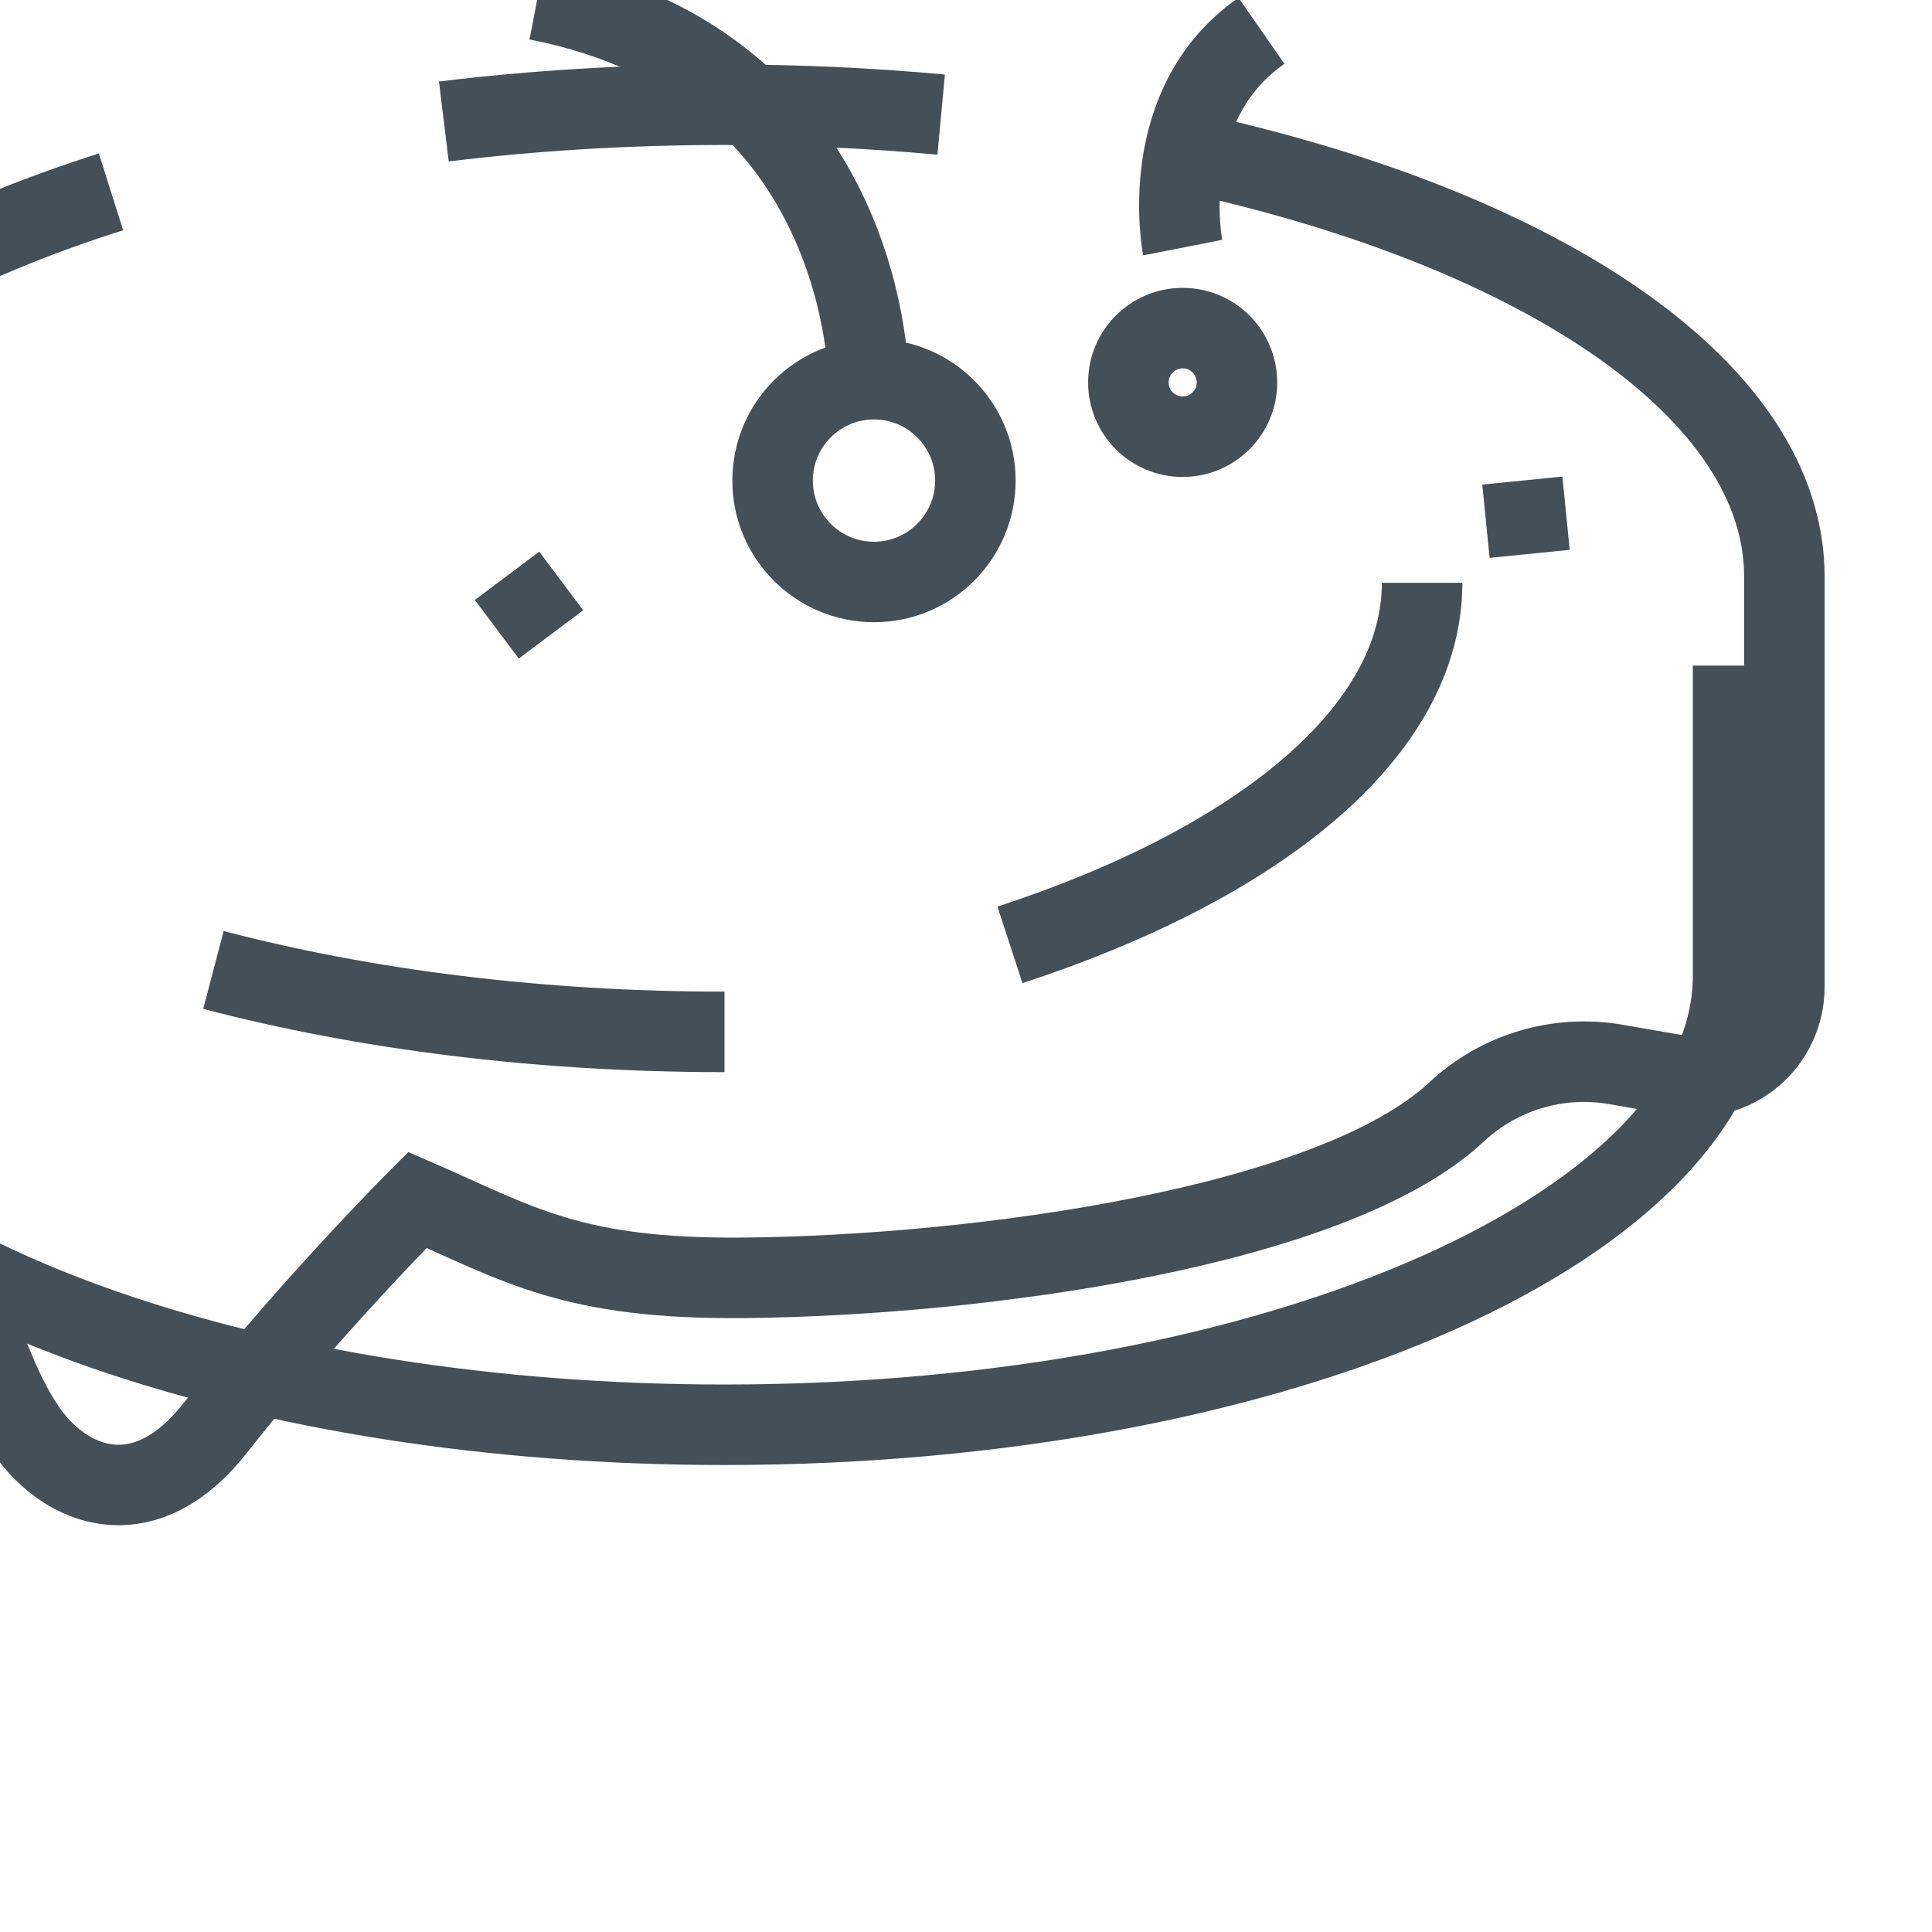 <svg xmlns="http://www.w3.org/2000/svg" viewBox="0 0 48 48">
    <title>Cake</title>
    <rect id="_36---Cake" x="0" y="0" width="48" height="48" style="fill:none;"/>
    <path d="M35.332,14.479c0,3.69 -4.032,6.965 -10.24,8.996" style="fill:none;stroke:#444f58;stroke-width:2px;"/>
    <path d="M18,25.637c-4.632,0 -8.973,-0.561 -12.697,-1.539" style="fill:none;stroke:#444f58;stroke-width:2px;"/>
    <path d="M11.027,3.018c2.221,-0.271 4.559,-0.416 6.973,-0.416c1.845,0 3.645,0.085 5.383,0.246" style="fill:none;stroke:#444f58;stroke-width:2px;"/>
    <path d="M29.742,3.831c8.646,1.923 14.59,5.903 14.59,10.496l0,10.195c0,0.658 -0.29,1.282 -0.794,1.706c-0.503,0.423 -1.168,0.603 -1.816,0.491c-0.524,-0.091 -1.07,-0.185 -1.581,-0.274c-1.428,-0.247 -2.89,0.189 -3.95,1.178c0,0.001 0,0.001 0,0.001c-3.088,2.884 -11.921,4.065 -17.686,4.123c-4.297,0.043 -5.618,-0.841 -8.134,-1.936c0,0 -2.67,2.672 -5.028,5.672c-1.685,2.143 -3.538,1.531 -4.552,0.239c-1.508,-1.921 -2.106,-6.403 -3.366,-7.213c-1.485,-0.954 -2.963,-1.904 -4.05,-2.603c-1.064,-0.684 -1.707,-1.862 -1.707,-3.127c0,-3.048 0,-8.452 0,-8.452c0,-3.943 4.38,-7.434 11.09,-9.56" style="fill:none;stroke:#444f58;stroke-width:2px;"/>
    <path d="M43.058,16.536l0,7.704c0,6.158 -11.228,11.158 -25.058,11.158c-11.627,0 -21.415,-3.534 -24.238,-8.319c-0.535,-0.906 -0.82,-1.858 -0.82,-2.839l0,-8.675" style="fill:none;stroke:#444f58;stroke-width:2px;"/>
    <path d="M37.822,11.94l0.182,1.82" style="fill:none;stroke:#444f58;stroke-width:2px;"/>
    <path d="M13.689,15.762l-1.092,-1.456" style="fill:none;stroke:#444f58;stroke-width:2px;"/>
    <circle cx="21.714" cy="11.94" r="2.519" style="fill:none;stroke:#444f58;stroke-width:2px;"/>
    <circle cx="29.383" cy="9.501" r="1.349" style="fill:none;stroke:#444f58;stroke-width:2px;"/>
    <path d="M29.383,6.152c0,0 -0.697,-3.546 1.958,-5.387" style="fill:none;stroke:#444f58;stroke-width:2px;"/>
    <path d="M21.582,9.534c0,0 0.066,-7.932 -8.237,-9.534" style="fill:none;stroke:#444f58;stroke-width:2px;"/>
</svg>

